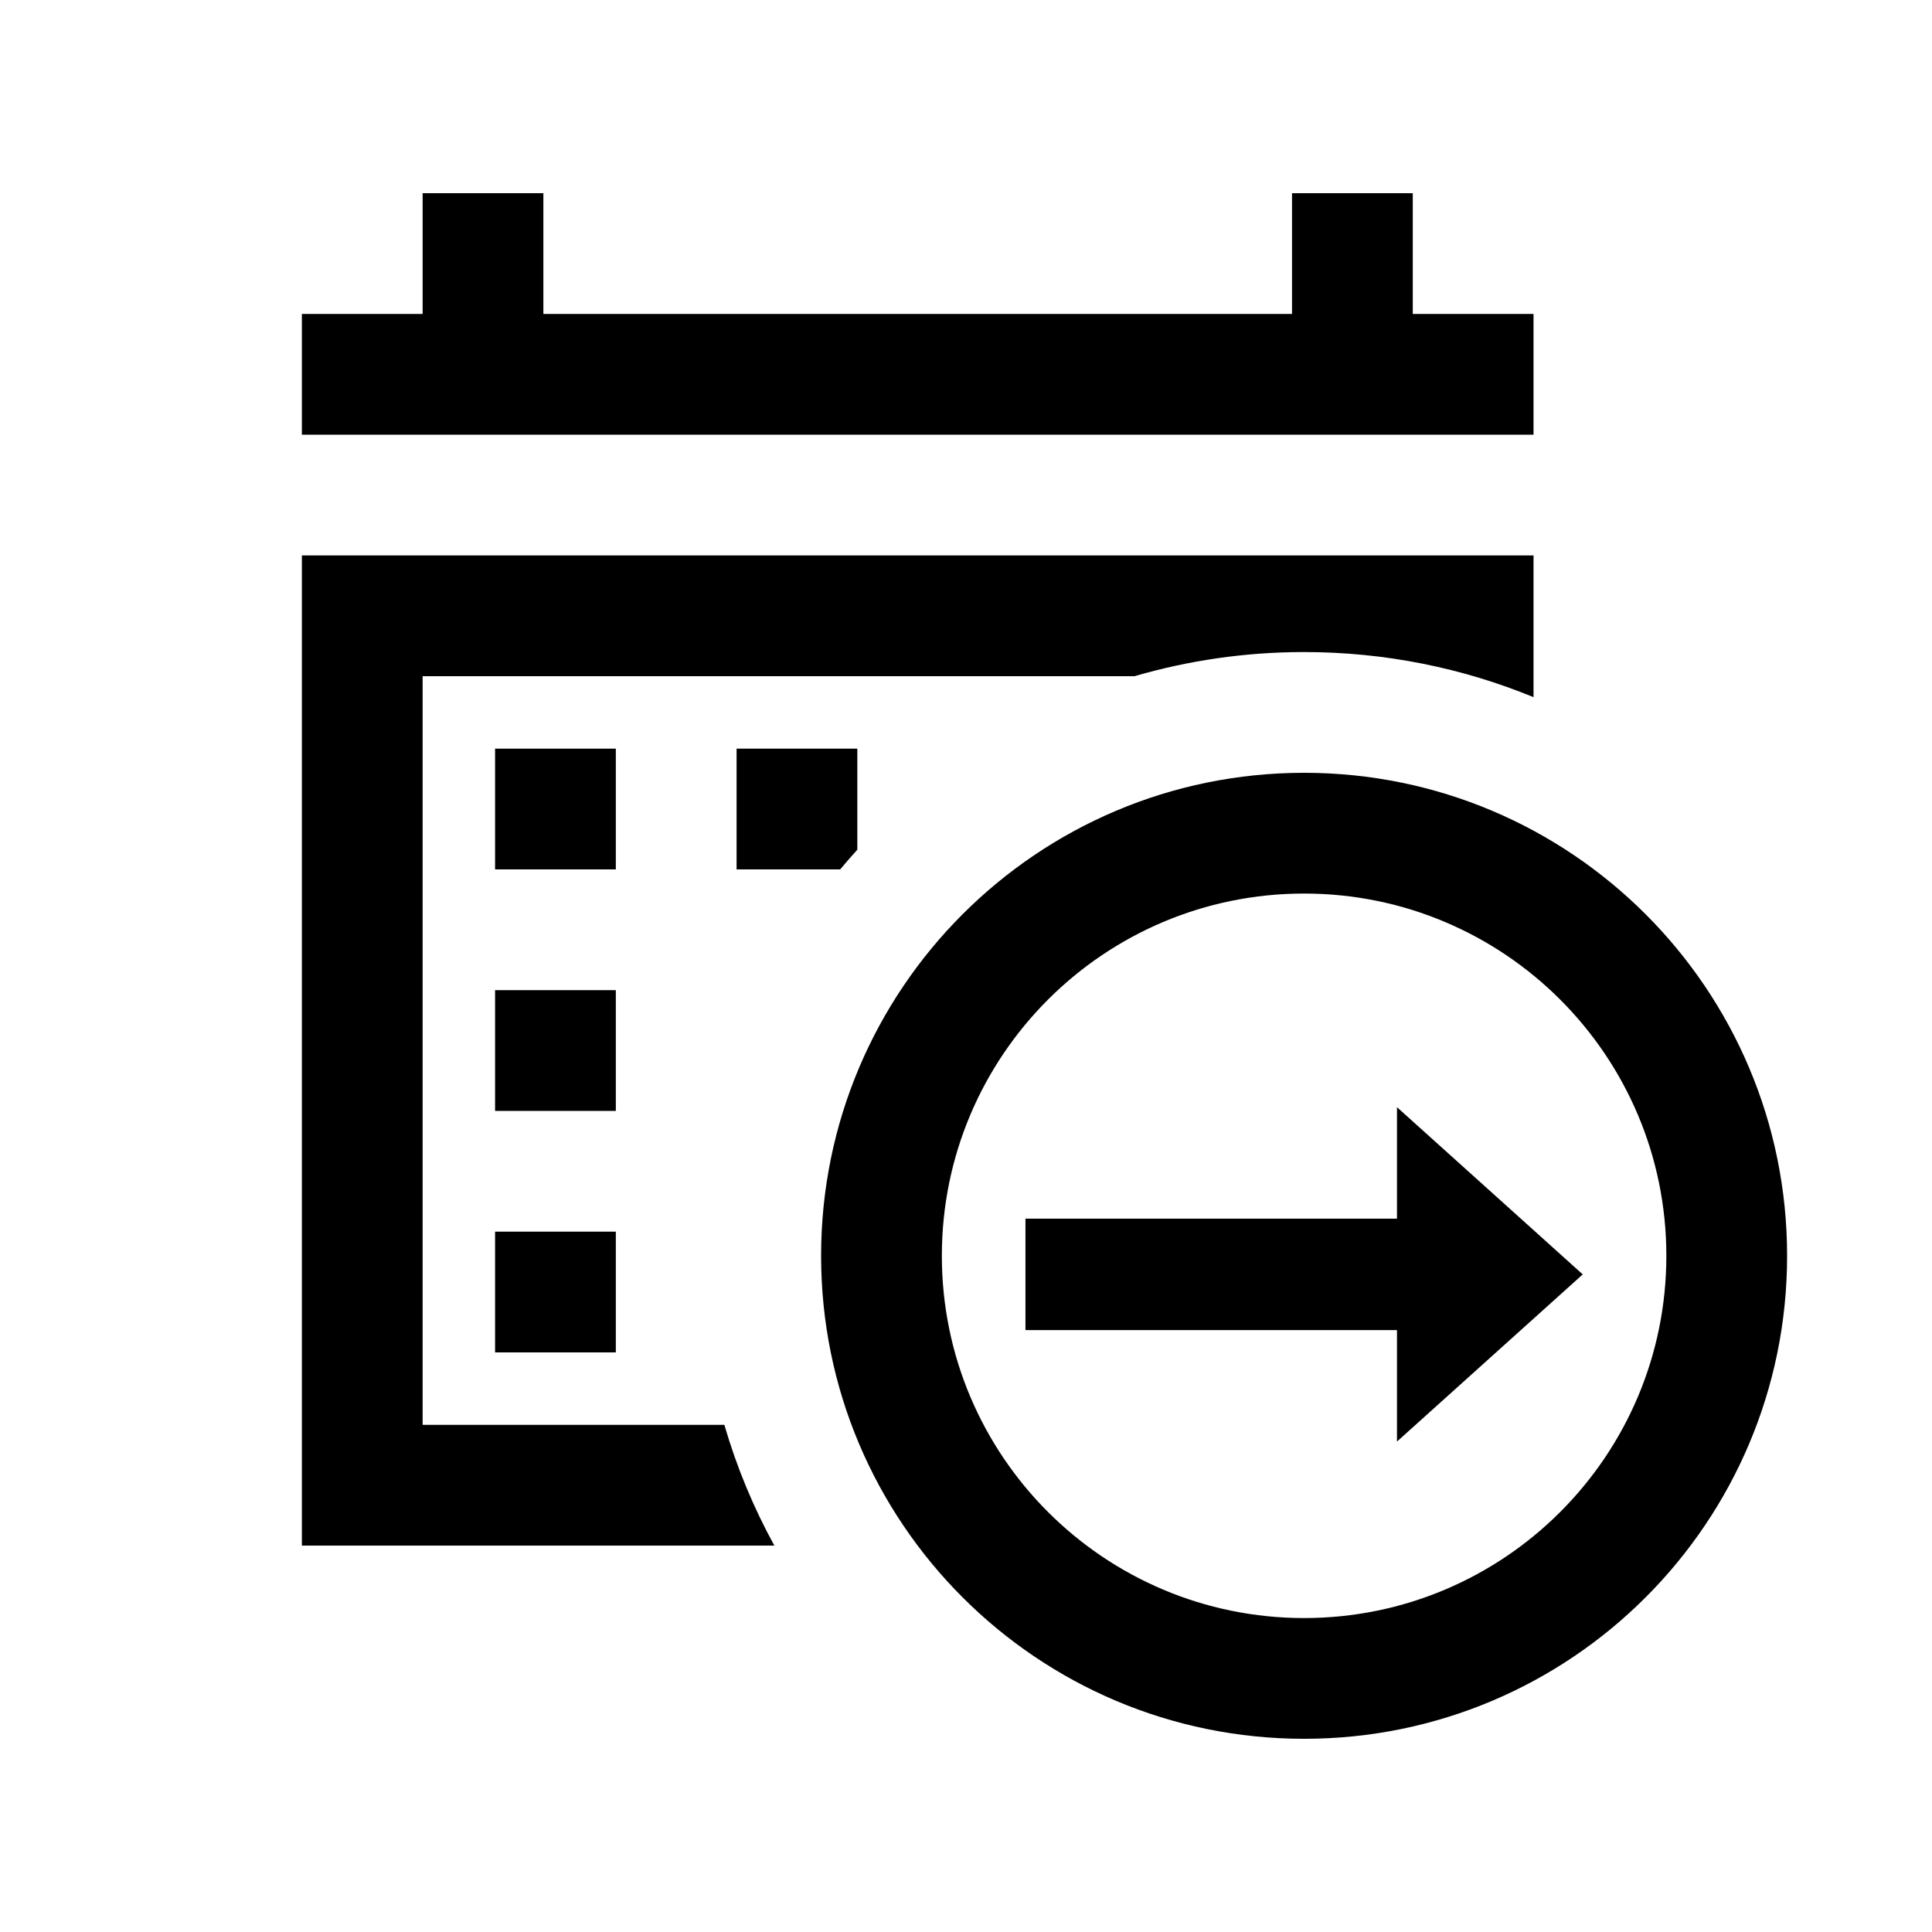 <svg width="40" height="40" viewBox="0 0 40 40" xmlns="http://www.w3.org/2000/svg">
<path d="M11.25 4H8.75V6.5H6.25V9H31.75V6.5H29.25V4H26.75V6.5H11.25V4Z"/>
<path d="M17.75 17.592C17.629 17.726 17.51 17.861 17.395 18H15.25V15.5H17.75V17.592Z"/>
<path d="M23.488 14H8.75V29.5H14.997C15.252 30.377 15.601 31.214 16.032 32H6.25V11.5H31.75V14.434C30.285 13.832 28.681 13.5 27 13.5C25.781 13.5 24.602 13.675 23.488 14Z"/>
<path d="M10.25 15.5H12.75V18H10.25V15.5Z"/>
<path d="M10.25 20.5H12.75V23H10.25V20.5Z"/>
<path d="M12.75 25.5H10.25V28H12.75V25.5Z"/>
<path d="M28.923 27.538V29.846L32.769 26.385L28.923 22.923V25.231H21.231V27.538H28.923Z"/>
<path fill-rule="evenodd" clip-rule="evenodd" d="M27 36C32.523 36 37 31.523 37 26C37 20.477 32.523 16 27 16C21.477 16 17 20.477 17 26C17 31.523 21.477 36 27 36ZM27 33.5C31.142 33.5 34.5 30.142 34.5 26C34.5 21.858 31.142 18.5 27 18.5C22.858 18.5 19.5 21.858 19.5 26C19.5 30.142 22.858 33.5 27 33.5Z"/>
</svg>
